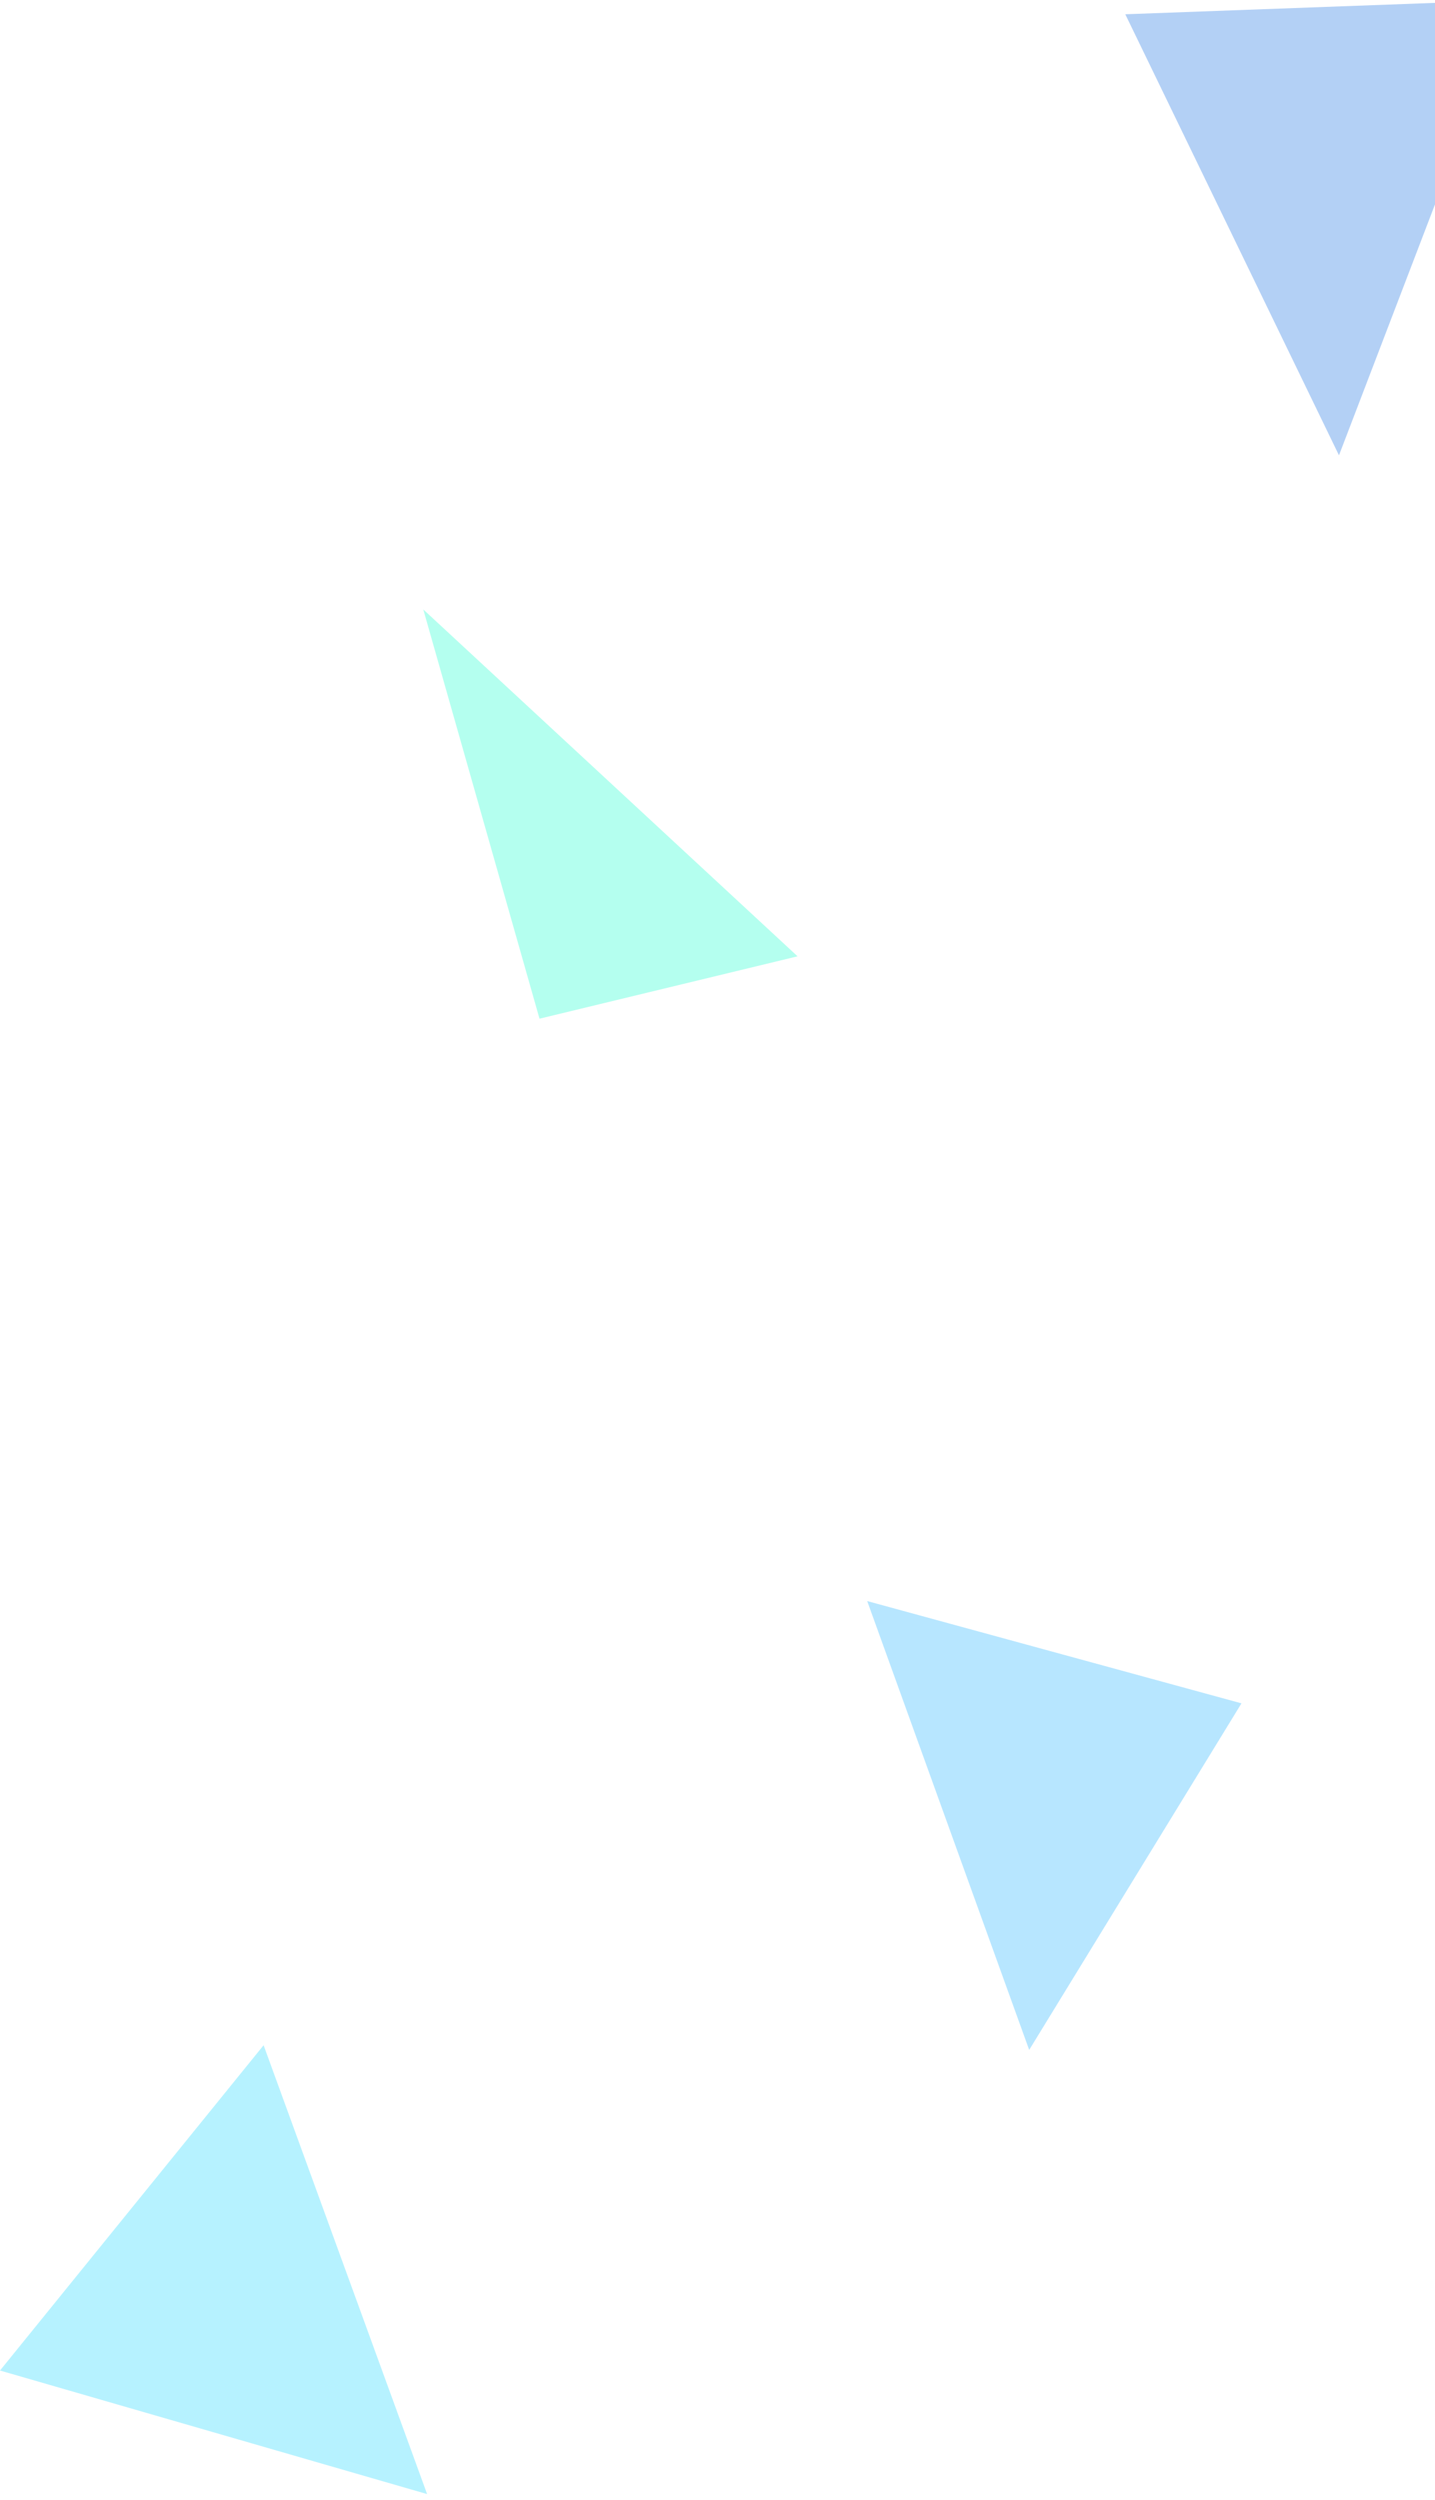 <svg width="139" height="242" viewBox="0 0 139 242" fill="none" xmlns="http://www.w3.org/2000/svg">
<g opacity="0.3">
<path d="M0 229.492L41.373 241.455L25.534 198L0 229.492Z" fill="#0BD4FF"/>
<path d="M99.691 198.455L120.255 164.902L84 155L99.691 198.455Z" fill="#0EACFE"/>
<path d="M41 59L77.255 92.582L52.259 98.62L41 59Z" fill="#04FFC9"/>
<path d="M129.699 44.079L146.576 0L109 1.381L129.699 44.079Z" fill="#0060DC"/>
</g>
</svg>
